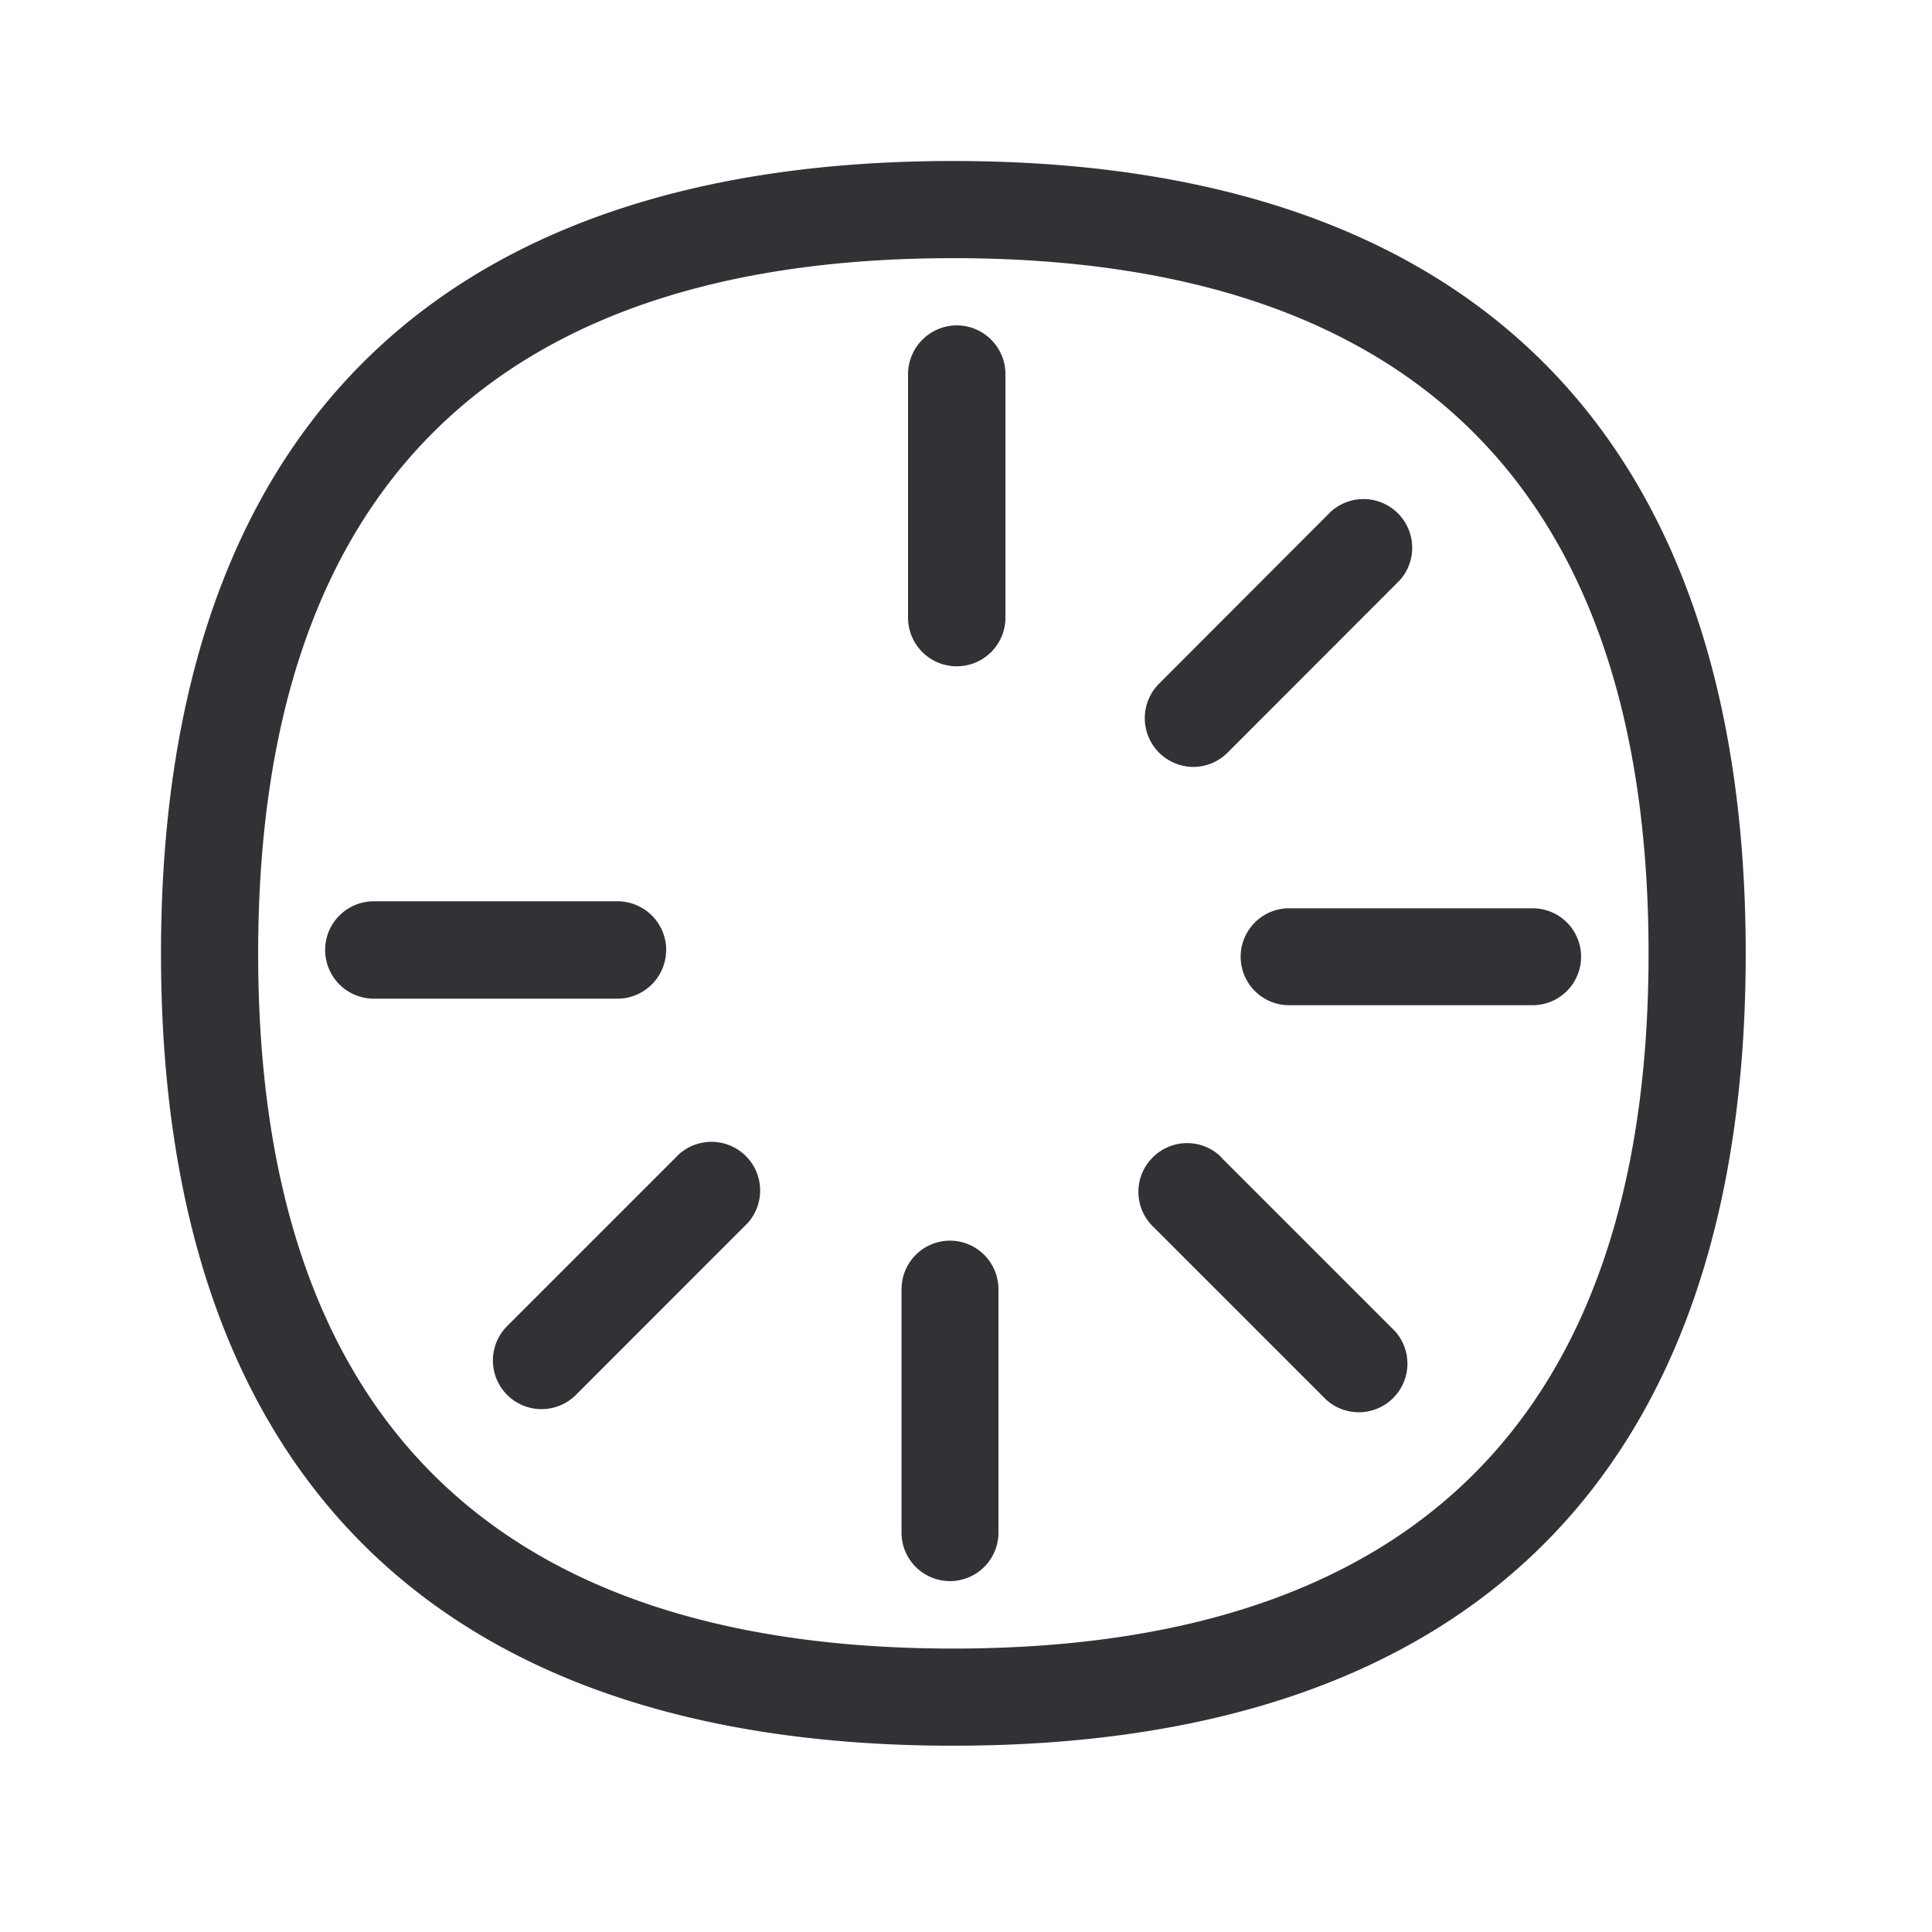 <svg width="24" height="24" viewBox="0 0 24 24" xmlns="http://www.w3.org/2000/svg"><path d="M11.84 20.479c5.731 0 8.639-2.905 8.639-8.633 0-5.731-2.905-8.639-8.639-8.639-5.728 0-8.633 2.908-8.633 8.639 0 5.728 2.905 8.633 8.633 8.633zM11.84 2c6.44 0 9.846 3.403 9.846 9.846 0 6.437-3.403 9.84-9.846 9.84-6.437 0-9.84-3.403-9.84-9.84C2 5.403 5.403 2 11.84 2zm.045 2.042c.333 0 .605.272.605.605v3.025a.604.604 0 11-1.21 0V4.647a.608.608 0 01.605-.605zm-3.61 7.76a.606.606 0 01-.606.604H4.644a.604.604 0 110-1.21H7.67a.606.606 0 01.606.605zm.162 2.534a.605.605 0 01.854.854l-2.137 2.138a.604.604 0 01-.851.003l-.003-.003a.605.605 0 010-.855l2.137-2.137zm3.364 1.076c.333 0 .602.271.602.605v3.022a.602.602 0 01-1.204 0v-3.022c0-.334.269-.605.602-.605zm3.39-1.014l2.137 2.137a.604.604 0 01-.852.854l-2.14-2.14a.603.603 0 01-.033-.854.603.603 0 01.854-.034l.033.037zm3.848-3.115a.602.602 0 010 1.204h-3.025a.602.602 0 010-1.204h3.025zm-4.215-1.756a.606.606 0 01-.429-1.031l2.137-2.14a.605.605 0 01.855.854l-2.138 2.14a.604.604 0 01-.425.177z" fill="#313235" fill-rule="nonzero"/></svg>